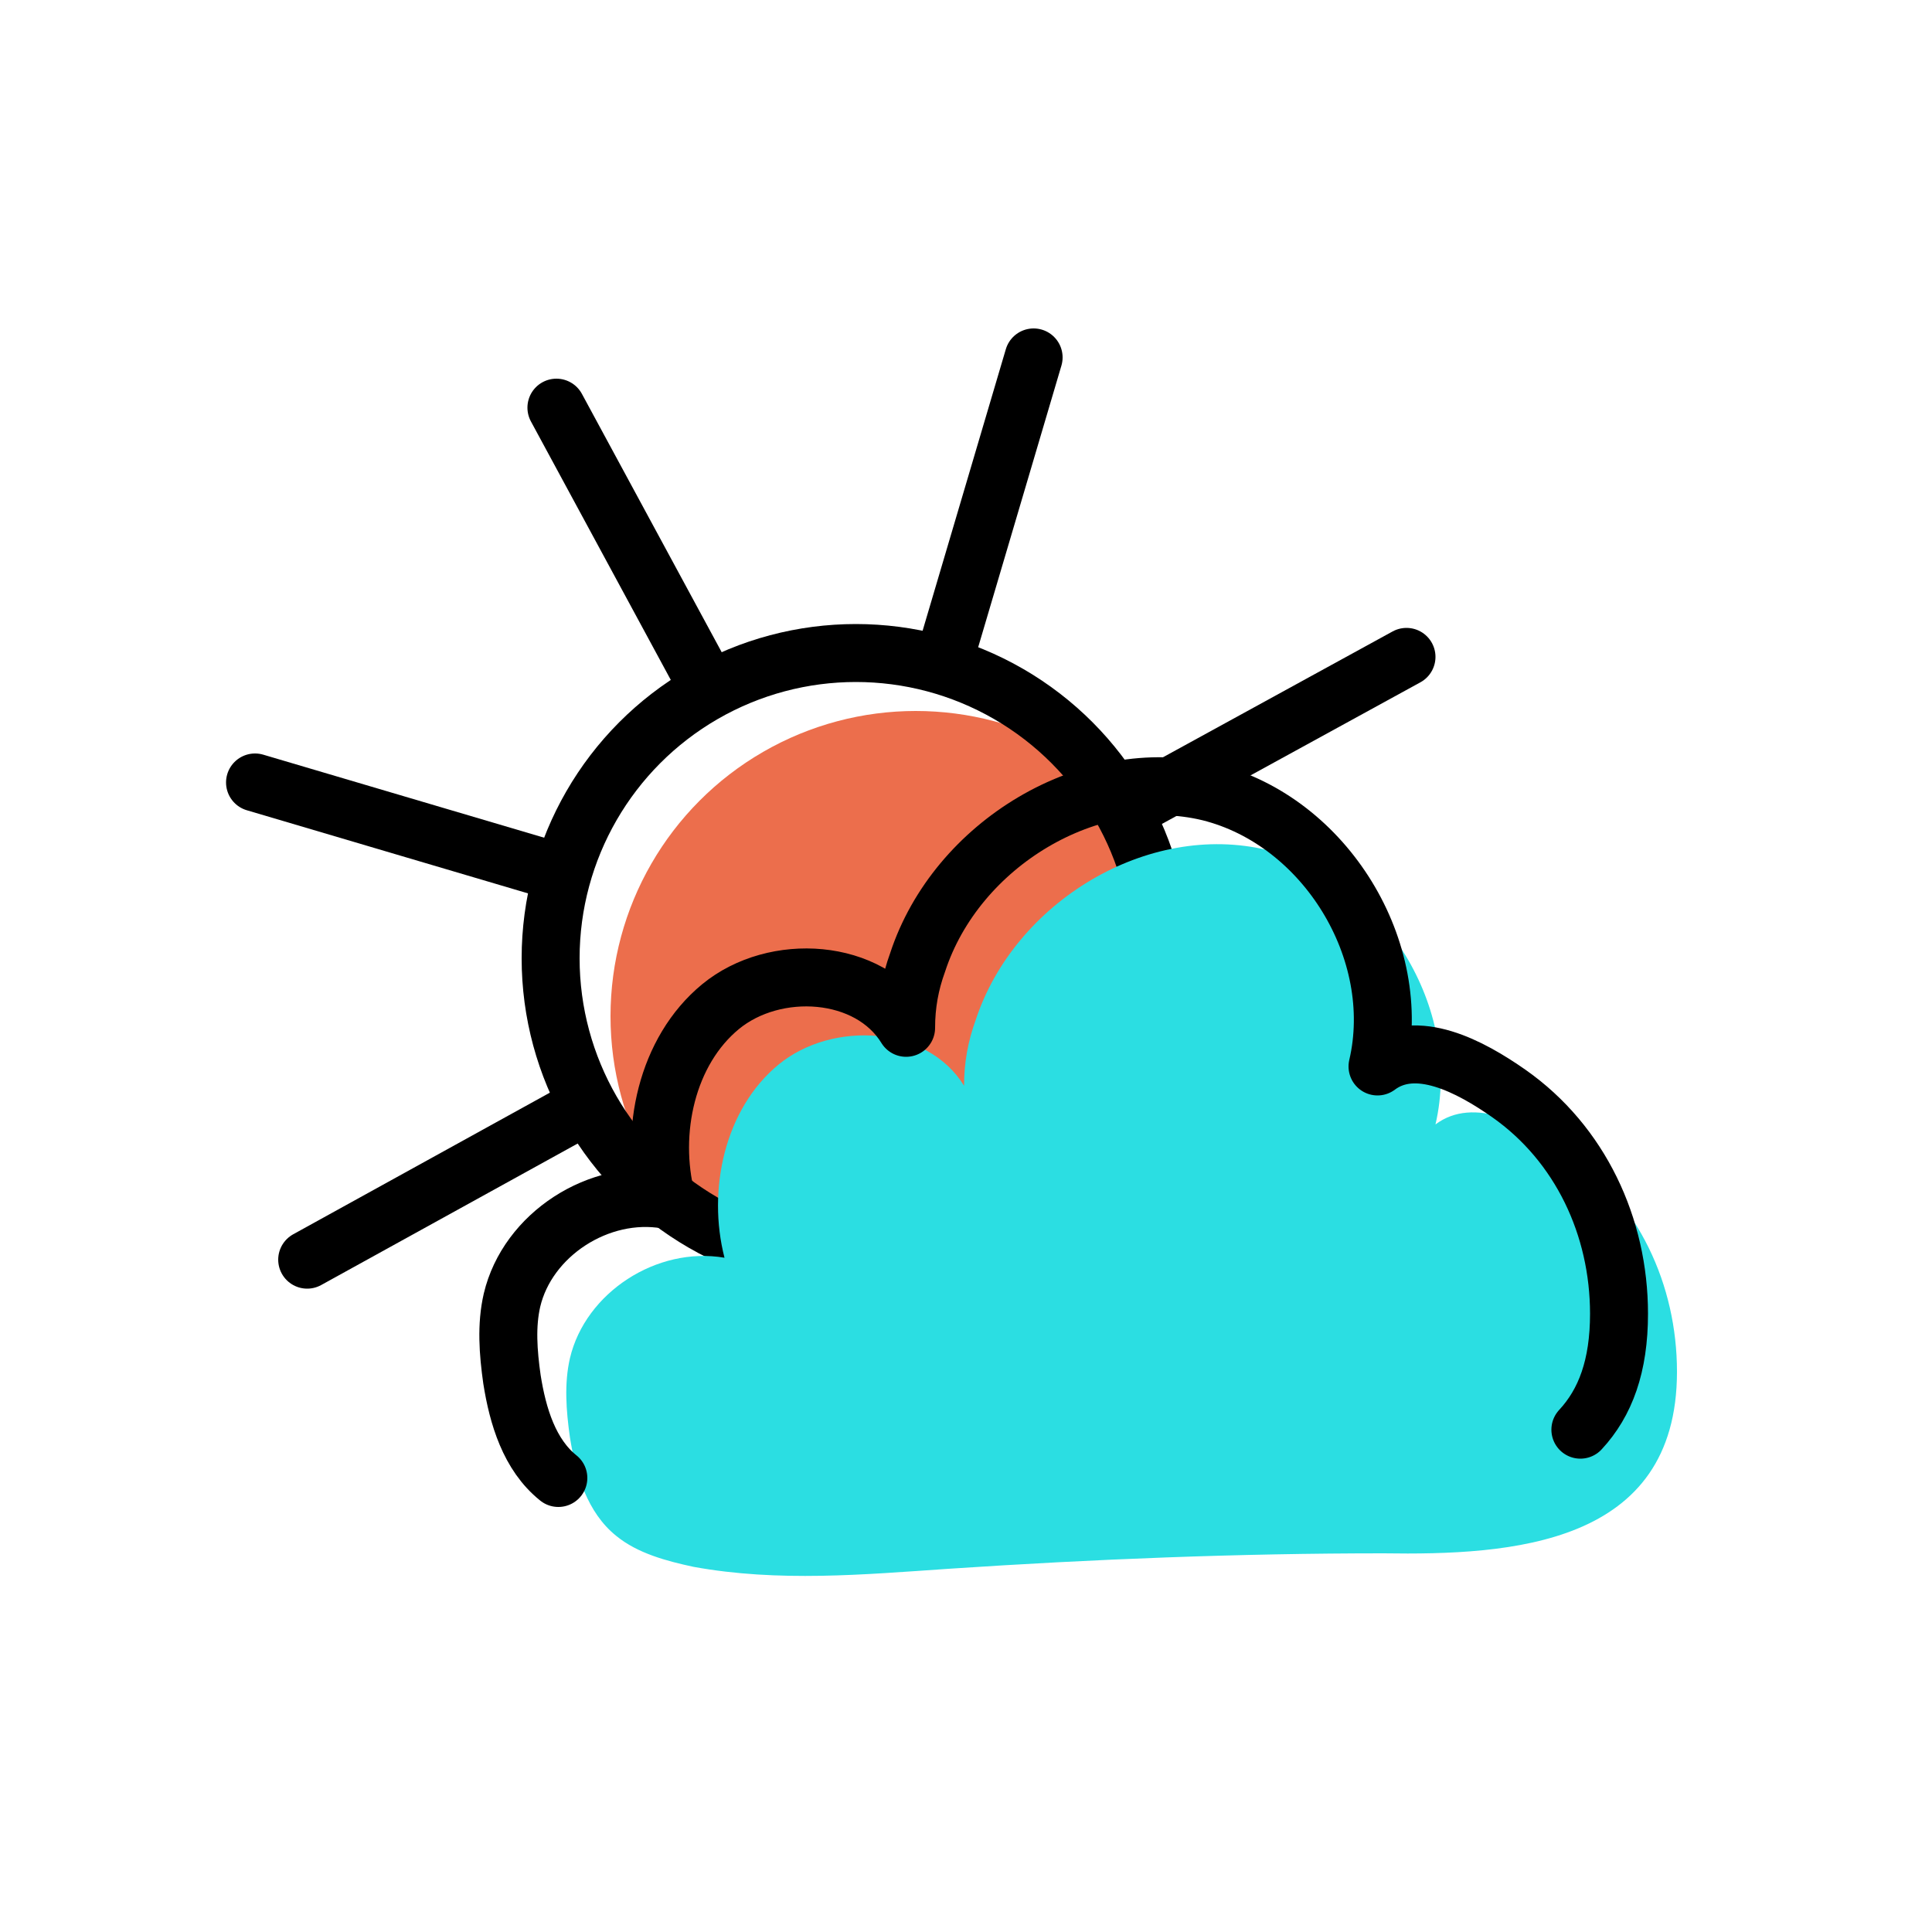 <?xml version="1.0" encoding="utf-8"?>
<svg version="1.1" id="Capa_1" xmlns="http://www.w3.org/2000/svg" xmlns:xlink="http://www.w3.org/1999/xlink" x="0px" y="0px"
	 width="100px" height="100px" viewBox="0 0 100 100" style="enable-background:new 0 0 100 100;" xml:space="preserve">
<style type="text/css">
	.st0{fill:#EC6E4C;}
	.st1{fill:none;stroke:#000000;stroke-width:3;stroke-linecap:round;stroke-linejoin:round;stroke-miterlimit:10;}
	.st2{fill:#2BDEE2;}
</style>
<g>
	<circle class="st0" cx="47.4" cy="52.6" r="15.8"/>
	<g>
		<circle class="st1" cx="44.3" cy="49.6" r="15.8"/>
		<line class="st1" x1="36.7" y1="35.7" x2="28.8" y2="21.1"/>
		<line class="st1" x1="48.8" y1="34.4" x2="53.5" y2="18.5"/>
		<line class="st1" x1="58.2" y1="42" x2="72.8" y2="34"/>
		<line class="st1" x1="30.4" y1="57.2" x2="15.9" y2="65.2"/>
		<line class="st1" x1="29.1" y1="45.2" x2="13.2" y2="40.5"/>
	</g>
	<path class="st2" d="M49.1,81.2c-4.4,0.3-8.8,0.7-13.2-0.1c-1.4-0.3-2.9-0.7-4-1.6c-1.5-1.2-2.1-3.2-2.4-5.1
		c-0.2-1.4-0.3-2.8,0-4.1c0.8-3.4,4.5-5.8,8-5.2c-0.9-3.5,0-7.7,2.8-10s7.7-2,9.6,1.1c0-1.2,0.2-2.3,0.6-3.4
		c2-6.1,8.9-10.3,15.1-8.8c6,1.5,10.1,8.2,8.7,14.2c2-1.5,4.8,0,6.8,1.4c3.7,2.6,5.7,6.9,5.7,11.4c0,9-8.6,9.5-15.2,9.4
		C64.1,80.4,56.6,80.7,49.1,81.2z"/>
	<path class="st1" d="M28.9,76.5c-1.5-1.2-2.1-3.2-2.4-5.1c-0.2-1.4-0.3-2.8,0-4.1c0.8-3.4,4.5-5.8,8-5.2c-0.9-3.5,0-7.7,2.8-10
		s7.7-2,9.6,1.1c0-1.2,0.2-2.3,0.6-3.4c2-6.1,8.9-10.3,15.1-8.8c6,1.5,10.1,8.2,8.7,14.2c2-1.5,4.8,0,6.8,1.4
		c3.7,2.6,5.7,6.9,5.7,11.4c0,2.7-0.7,4.6-2,6"/>
</g>
</svg>
